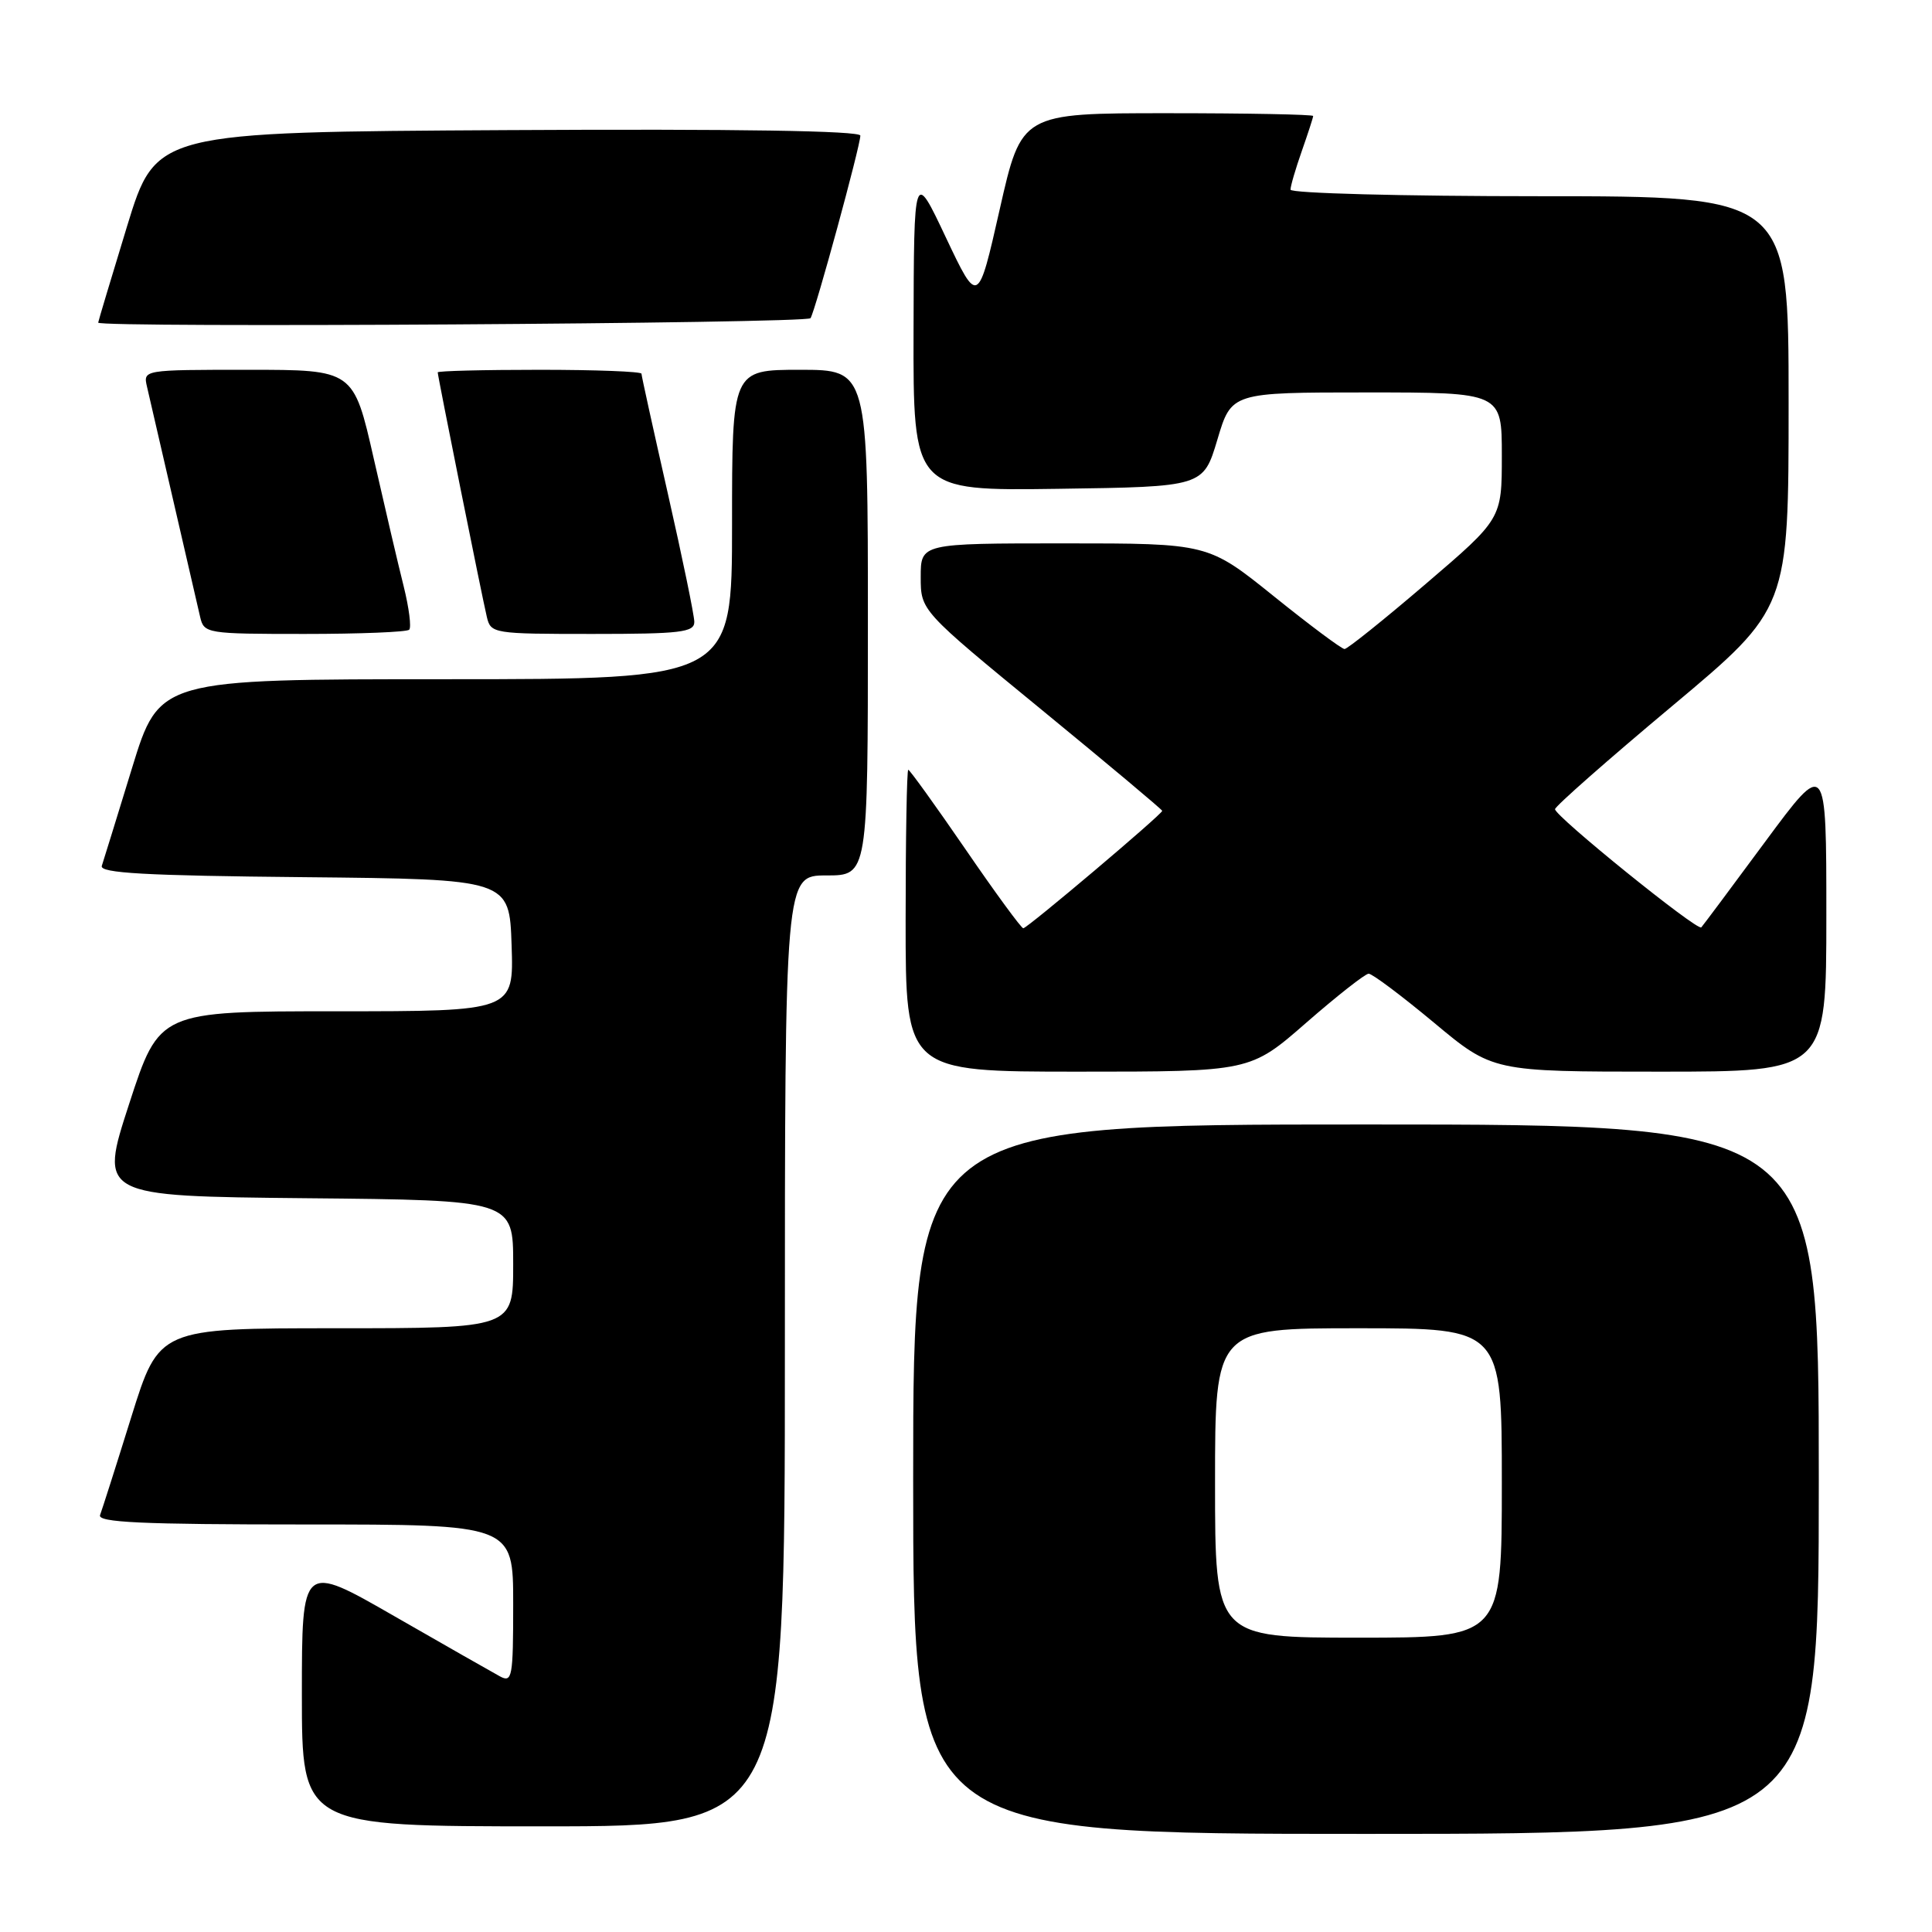 <?xml version="1.0" encoding="UTF-8" standalone="no"?>
<!DOCTYPE svg PUBLIC "-//W3C//DTD SVG 1.1//EN" "http://www.w3.org/Graphics/SVG/1.1/DTD/svg11.dtd" >
<svg xmlns="http://www.w3.org/2000/svg" xmlns:xlink="http://www.w3.org/1999/xlink" version="1.1" viewBox="0 0 256 256">
 <g >
 <path fill="currentColor"
d=" M 241.00 196.00 C 241.00 149.00 241.00 149.00 181.00 149.00 C 121.00 149.00 121.00 149.00 121.00 196.00 C 121.00 243.00 121.00 243.00 181.00 243.00 C 241.00 243.00 241.00 243.00 241.00 196.00 Z  M 104.00 179.00 C 104.00 116.00 104.00 116.00 109.50 116.00 C 115.00 116.00 115.00 116.00 115.00 82.50 C 115.00 49.00 115.00 49.00 106.00 49.00 C 97.00 49.00 97.00 49.00 97.00 69.50 C 97.00 90.00 97.00 90.00 59.06 90.00 C 21.11 90.00 21.11 90.00 17.50 101.75 C 15.52 108.21 13.71 114.06 13.49 114.73 C 13.17 115.69 19.24 116.03 40.29 116.23 C 67.50 116.50 67.50 116.50 67.79 125.25 C 68.08 134.00 68.08 134.00 44.59 134.00 C 21.11 134.00 21.11 134.00 17.12 146.25 C 13.13 158.50 13.13 158.50 40.57 158.77 C 68.00 159.03 68.00 159.03 68.00 167.52 C 68.00 176.00 68.00 176.00 44.53 176.00 C 21.07 176.00 21.07 176.00 17.40 187.75 C 15.39 194.21 13.52 200.06 13.26 200.75 C 12.89 201.73 18.72 202.00 40.39 202.00 C 68.00 202.00 68.00 202.00 68.00 212.54 C 68.00 222.26 67.87 223.00 66.25 222.13 C 65.29 221.61 58.99 218.02 52.25 214.15 C 40.00 207.11 40.00 207.11 40.00 224.55 C 40.00 242.00 40.00 242.00 72.00 242.00 C 104.00 242.00 104.00 242.00 104.00 179.00 Z  M 173.08 135.52 C 177.16 131.96 180.88 129.04 181.35 129.02 C 181.82 129.01 185.71 131.93 190.00 135.50 C 197.79 142.00 197.79 142.00 219.90 142.00 C 242.00 142.00 242.00 142.00 242.00 121.29 C 242.00 100.58 242.00 100.58 233.89 111.54 C 229.44 117.57 225.63 122.67 225.43 122.88 C 224.92 123.42 205.99 108.11 206.05 107.22 C 206.08 106.82 213.05 100.68 221.55 93.57 C 237.00 80.64 237.00 80.64 237.00 53.32 C 237.00 26.00 237.00 26.00 204.00 26.00 C 185.83 26.00 171.00 25.61 171.00 25.13 C 171.00 24.64 171.68 22.34 172.50 20.00 C 173.32 17.66 174.00 15.58 174.00 15.37 C 174.00 15.17 165.30 15.00 154.67 15.00 C 135.35 15.00 135.35 15.00 132.47 27.73 C 129.59 40.45 129.59 40.45 125.34 31.48 C 121.10 22.50 121.10 22.50 121.05 43.77 C 121.00 65.04 121.00 65.04 140.22 64.77 C 159.44 64.50 159.44 64.50 161.31 58.25 C 163.17 52.00 163.17 52.00 181.09 52.00 C 199.00 52.00 199.00 52.00 199.00 60.37 C 199.00 68.75 199.00 68.75 188.92 77.37 C 183.37 82.12 178.53 86.00 178.16 86.00 C 177.78 86.00 173.56 82.85 168.78 79.00 C 160.08 72.00 160.08 72.00 141.04 72.00 C 122.00 72.00 122.00 72.00 122.00 76.46 C 122.00 80.91 122.00 80.91 138.00 94.03 C 146.80 101.25 154.00 107.28 154.00 107.44 C 154.00 107.89 136.12 123.00 135.59 123.00 C 135.33 123.00 131.87 118.28 127.91 112.50 C 123.94 106.72 120.54 102.00 120.35 102.00 C 120.16 102.00 120.00 111.00 120.00 122.00 C 120.00 142.00 120.00 142.00 142.83 142.00 C 165.66 142.00 165.66 142.00 173.08 135.52 Z  M 54.22 83.44 C 54.53 83.14 54.20 80.55 53.49 77.69 C 52.77 74.84 50.99 67.21 49.52 60.75 C 46.85 49.00 46.85 49.00 32.90 49.00 C 18.96 49.00 18.96 49.00 19.48 51.25 C 19.77 52.49 21.35 59.35 23.00 66.50 C 24.65 73.65 26.23 80.51 26.52 81.75 C 27.03 83.94 27.37 84.00 40.35 84.00 C 47.68 84.00 53.92 83.75 54.22 83.44 Z  M 92.00 82.41 C 92.00 81.54 90.42 73.90 88.50 65.43 C 86.58 56.96 85.00 49.80 85.00 49.52 C 85.00 49.23 78.92 49.00 71.50 49.00 C 64.08 49.00 58.00 49.15 58.00 49.34 C 58.00 49.83 63.86 79.02 64.51 81.75 C 65.03 83.95 65.36 84.00 78.52 84.00 C 90.17 84.00 92.00 83.78 92.00 82.41 Z  M 107.40 42.16 C 108.06 41.10 114.00 19.32 114.00 17.97 C 114.00 17.33 97.74 17.07 67.33 17.24 C 20.66 17.50 20.66 17.50 16.83 30.00 C 14.73 36.88 13.01 42.61 13.01 42.75 C 12.99 43.46 106.96 42.87 107.40 42.16 Z  M 161.00 196.50 C 161.00 176.00 161.00 176.00 180.00 176.00 C 199.00 176.00 199.00 176.00 199.00 196.50 C 199.00 217.00 199.00 217.00 180.00 217.00 C 161.00 217.00 161.00 217.00 161.00 196.50 Z "/>
</g>
</svg>